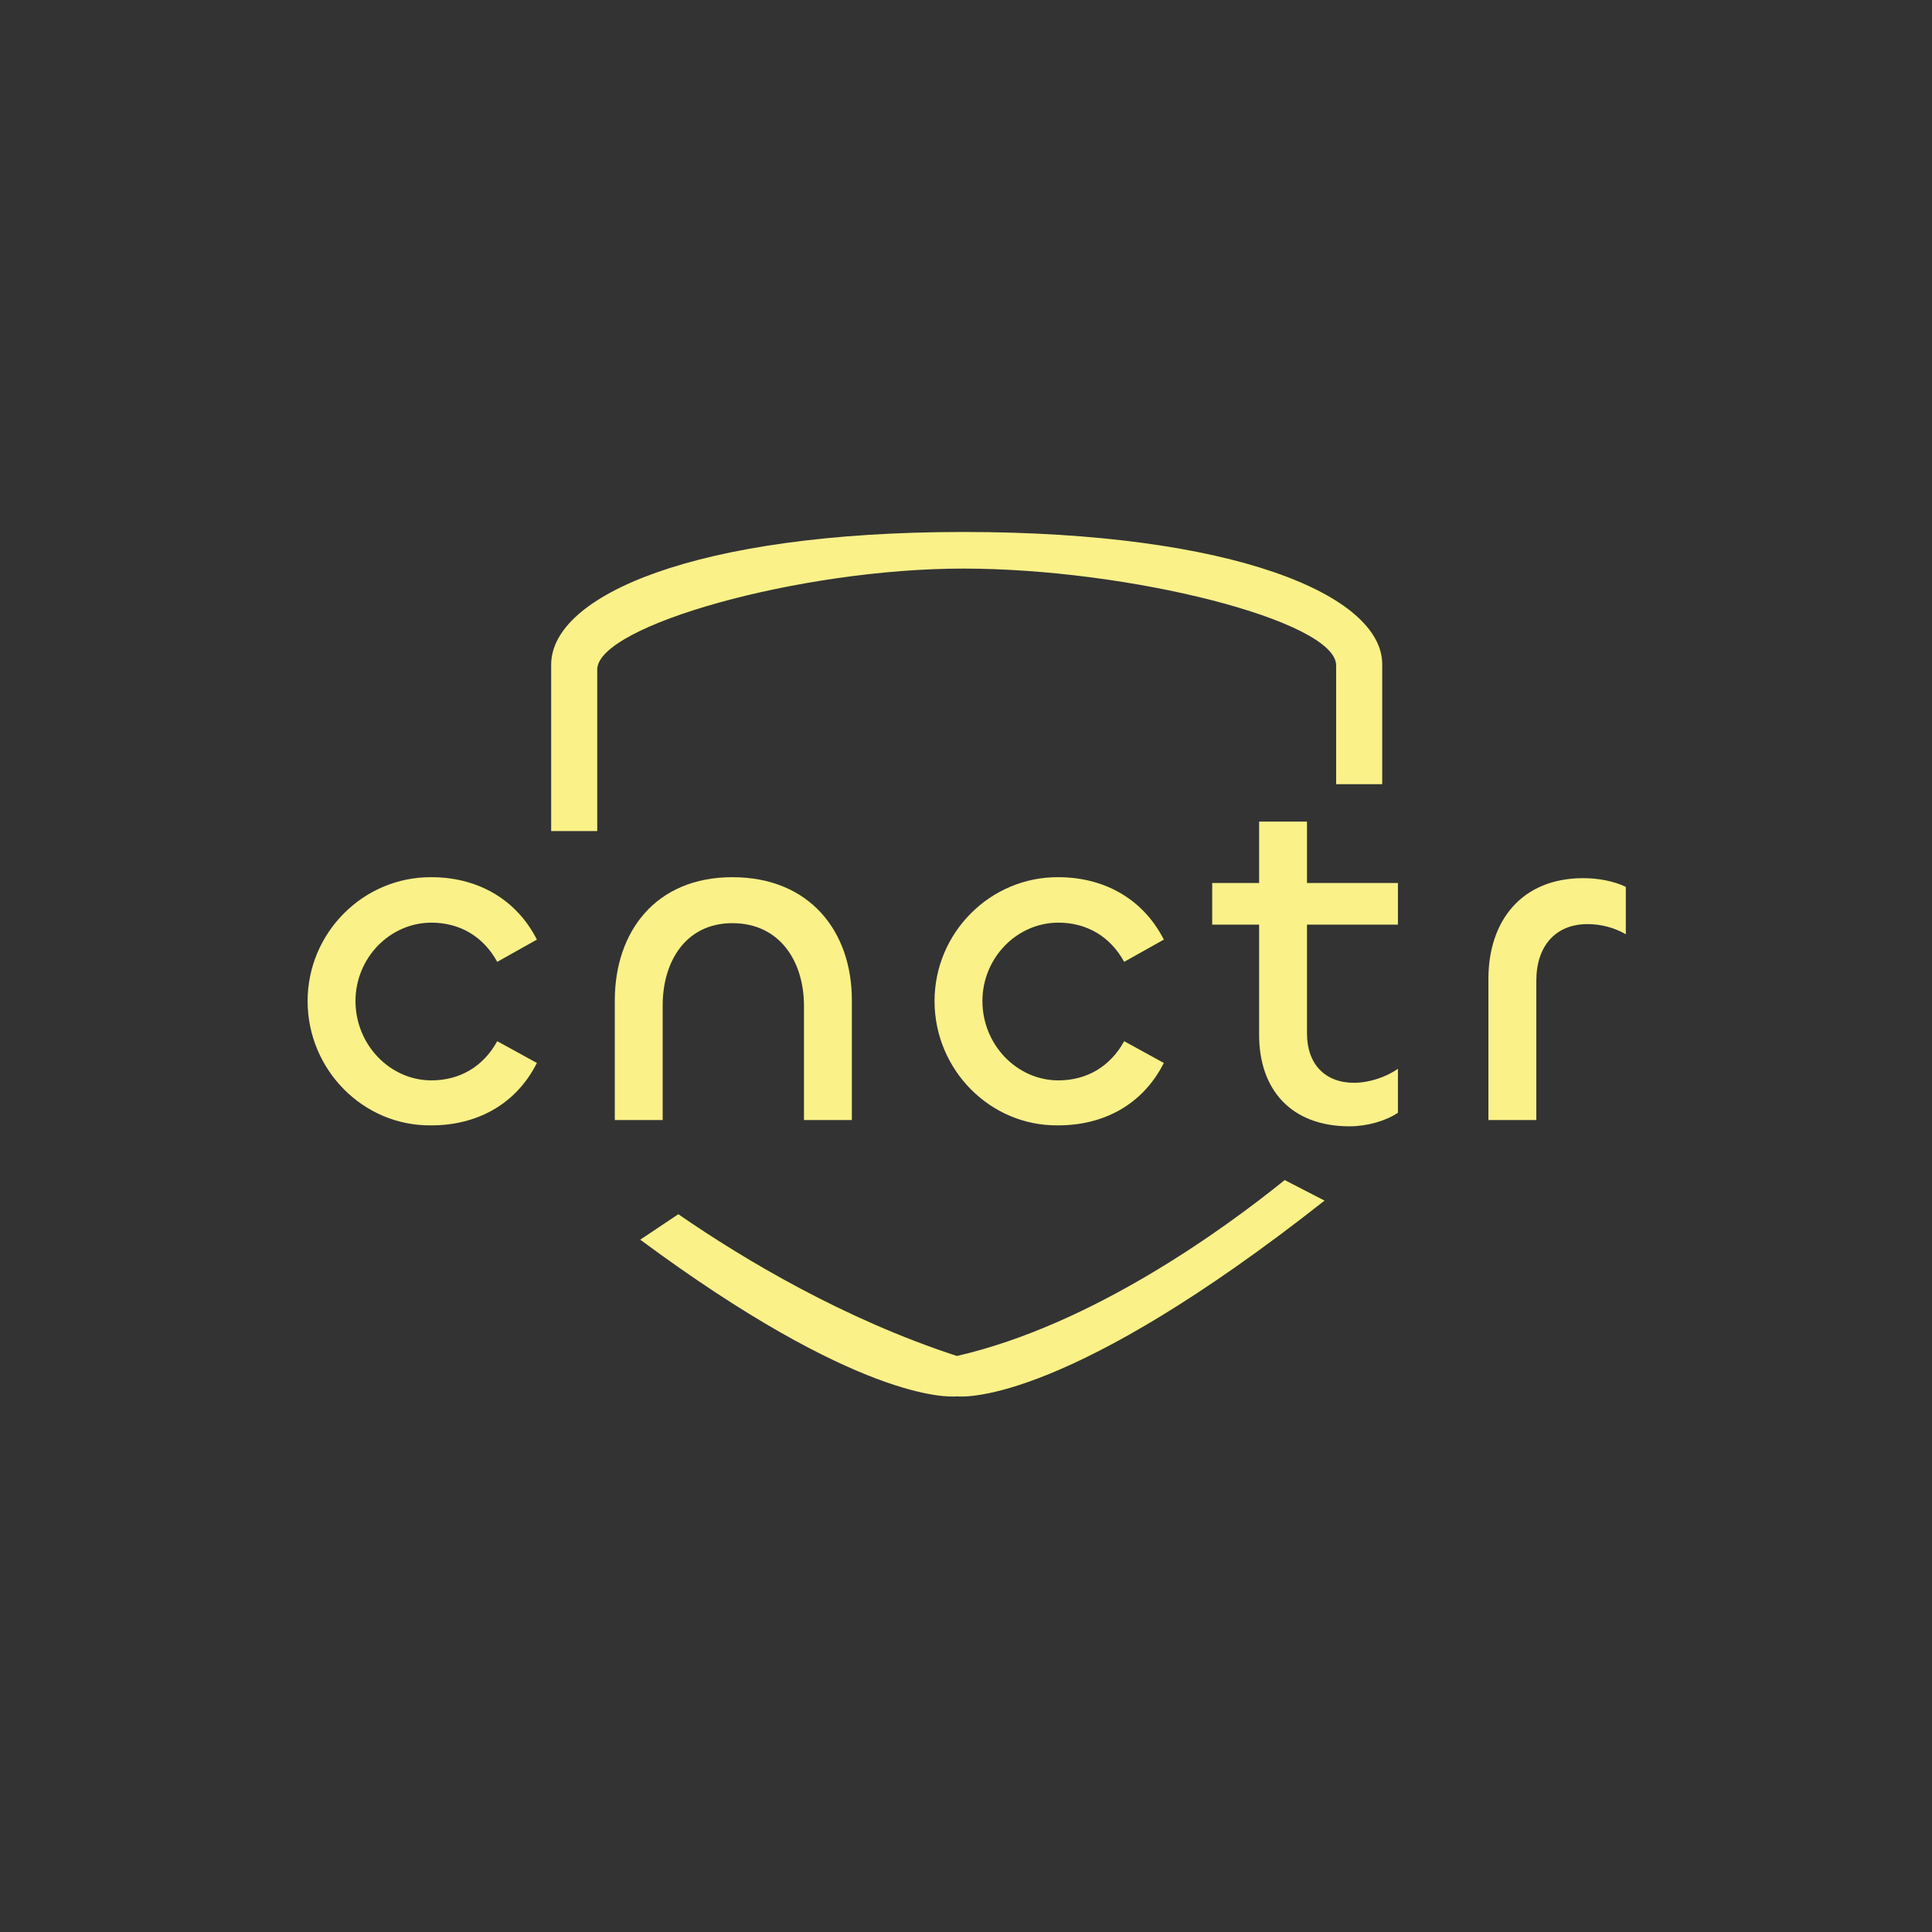 <?xml version="1.0" encoding="utf-8"?>
<!-- Generator: Adobe Illustrator 27.7.0, SVG Export Plug-In . SVG Version: 6.00 Build 0)  -->
<svg version="1.1" id="Layer_1" xmlns="http://www.w3.org/2000/svg" xmlns:xlink="http://www.w3.org/1999/xlink" x="0px" y="0px"
	 viewBox="0 0 600 600" style="enable-background:new 0 0 600 600;" xml:space="preserve">
<rect x="0" y="0" width="600" height="600" fill="#333333" stroke="none"/>
<style type="text/css">
	.st0{fill:#FAF189;}
</style>
<g>
	<path class="st0" d="M185.48,207.93v50.16h-14.31v-51.66c0-21.48,44.77-41.22,127.99-41.22c84.28,0,130.1,19.74,130.1,41.07v37.26
		h-14.31v-36.91c0-13.82-64.17-30.05-115.79-30.05C248.6,176.57,185.48,194.26,185.48,207.93z"/>
	<path class="st0" d="M411.35,372.86c-78.91,62.19-111.01,61.09-114.17,60.8h-0.04c-2.94,0.28-30.92,1.25-98.31-48.67l11.83-7.9
		c20.5,14.13,51.41,32.57,86.51,44.02c42.04-9.63,82.96-39.4,101.8-54.63L411.35,372.86z"/>
	<g>
		<path class="st0" d="M95.53,310.88c0-21.18,17.28-38.61,38.46-38.46c13.52,0,25.99,6.16,32.75,19.38l-12.32,6.91
			c-4.36-7.96-11.72-12.17-20.43-12.17c-12.92,0-23.59,10.97-23.59,24.34c0,13.52,10.67,24.64,23.59,24.64
			c8.71,0,16.07-4.21,20.43-12.17l12.32,6.76c-6.76,13.37-19.23,19.38-32.75,19.38C112.81,349.79,95.53,332.21,95.53,310.88z"/>
		<path class="st0" d="M205.8,312.23v35.61h-14.87v-37.11c0-21.48,12.77-38.31,36.51-38.31c24.04,0,37.11,16.83,37.11,38.16v37.26
			h-14.87v-35.45c0-13.82-7.51-25.69-22.23-25.69C213.01,286.69,205.8,298.56,205.8,312.23z"/>
		<path class="st0" d="M290.23,310.88c0-21.18,17.28-38.61,38.46-38.46c13.52,0,25.99,6.16,32.75,19.38l-12.32,6.91
			c-4.36-7.96-11.72-12.17-20.43-12.17c-12.92,0-23.59,10.97-23.59,24.34c0,13.52,10.67,24.64,23.59,24.64
			c8.71,0,16.07-4.21,20.43-12.17l12.32,6.76c-6.76,13.37-19.23,19.38-32.75,19.38C307.5,349.79,290.23,332.21,290.23,310.88z"/>
		<path class="st0" d="M391.03,321.4v-34.25h-14.57v-12.92h14.57v-19.08h14.87v19.08h28.24v12.92H405.9v33.8
			c0,9.61,5.71,15.32,14.57,15.32c4.81,0,10.07-1.8,13.67-4.36v13.67c-3.76,2.55-9.61,4.21-15.02,4.21
			C400.8,349.79,391.03,338.22,391.03,321.4z"/>
		<path class="st0" d="M462.24,347.84v-43.87c0-17.88,10.22-31.25,29.45-31.25c4.66,0,9.46,0.9,13.22,2.7v14.72
			c-3.61-2.1-7.81-3.15-11.87-3.15c-9.91,0-15.92,6.76-15.92,17.58v43.27H462.24z"/>
	</g>
</g>
</svg>
